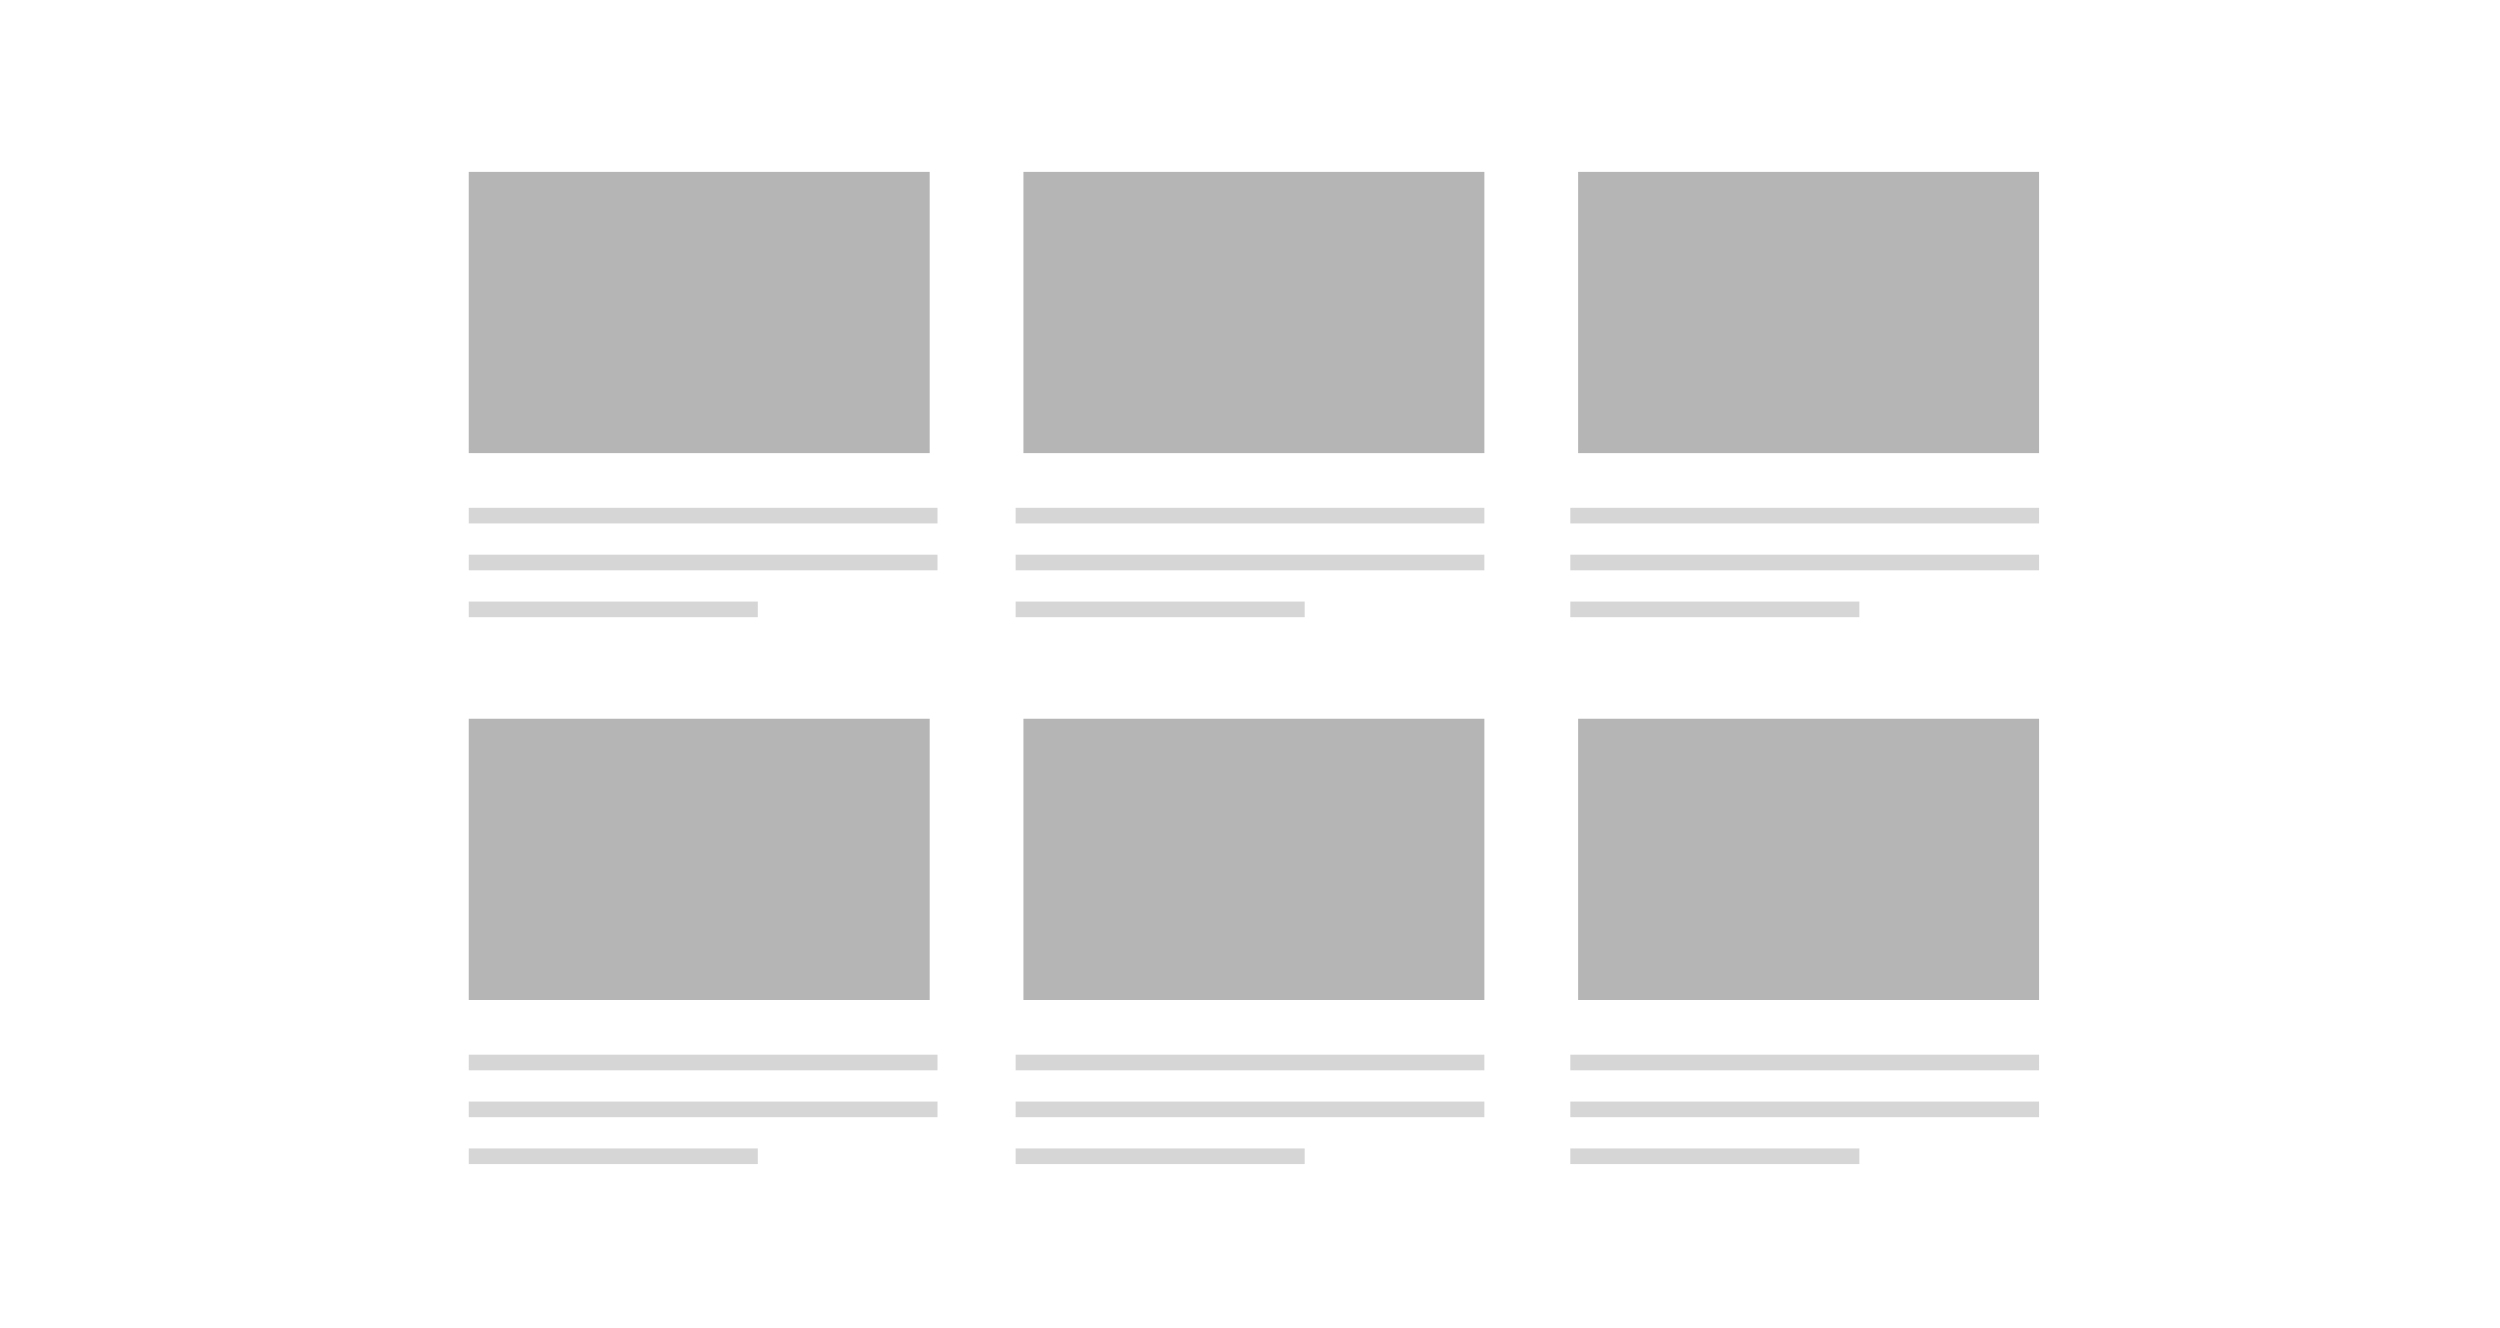 <?xml version="1.0" encoding="UTF-8"?>
<svg width="320px" height="170px" viewBox="0 0 320 170" version="1.1" xmlns="http://www.w3.org/2000/svg" xmlns:xlink="http://www.w3.org/1999/xlink">
    <!-- Generator: Sketch 53 (72520) - https://sketchapp.com -->
    <title>layout_d</title>
    <desc>Created with Sketch.</desc>
    <g id="layout_d" stroke="none" stroke-width="1" fill="none" fill-rule="evenodd">
        <rect fill="#FFFFFF" x="0" y="0" width="320" height="170"></rect>
        <rect id="Rectangle" fill="#B5B5B5" x="60" y="22" width="59" height="36"></rect>
        <rect id="Rectangle" fill="#B5B5B5" x="131" y="22" width="59" height="36"></rect>
        <g id="Group" transform="translate(61, 65)" stroke="#D6D6D6" stroke-linecap="square" stroke-width="2">
            <path d="M0,1 L58,1" id="Line"></path>
            <path d="M0,7 L58,7" id="Line"></path>
            <path d="M0,13 L35,13" id="Line"></path>
        </g>
        <g id="Group" transform="translate(131, 65)" stroke="#D6D6D6" stroke-linecap="square" stroke-width="2">
            <path d="M0,1 L58,1" id="Line"></path>
            <path d="M0,7 L58,7" id="Line"></path>
            <path d="M0,13 L35,13" id="Line"></path>
        </g>
        <rect id="Rectangle" fill="#B5B5B5" x="60" y="92" width="59" height="36"></rect>
        <rect id="Rectangle" fill="#B5B5B5" x="131" y="92" width="59" height="36"></rect>
        <g id="Group" transform="translate(61, 135)" stroke="#D6D6D6" stroke-linecap="square" stroke-width="2">
            <path d="M0,1 L58,1" id="Line"></path>
            <path d="M0,7 L58,7" id="Line"></path>
            <path d="M0,13 L35,13" id="Line"></path>
        </g>
        <g id="Group" transform="translate(131, 135)" stroke="#D6D6D6" stroke-linecap="square" stroke-width="2">
            <path d="M0,1 L58,1" id="Line"></path>
            <path d="M0,7 L58,7" id="Line"></path>
            <path d="M0,13 L35,13" id="Line"></path>
        </g>
        <rect id="Rectangle" fill="#B5B5B5" x="202" y="22" width="59" height="36"></rect>
        <g id="Group" transform="translate(202, 65)" stroke="#D6D6D6" stroke-linecap="square" stroke-width="2">
            <path d="M0,1 L58,1" id="Line"></path>
            <path d="M0,7 L58,7" id="Line"></path>
            <path d="M0,13 L35,13" id="Line"></path>
        </g>
        <rect id="Rectangle" fill="#B5B5B5" x="202" y="92" width="59" height="36"></rect>
        <g id="Group" transform="translate(202, 135)" stroke="#D6D6D6" stroke-linecap="square" stroke-width="2">
            <path d="M0,1 L58,1" id="Line"></path>
            <path d="M0,7 L58,7" id="Line"></path>
            <path d="M0,13 L35,13" id="Line"></path>
        </g>
    </g>
</svg>